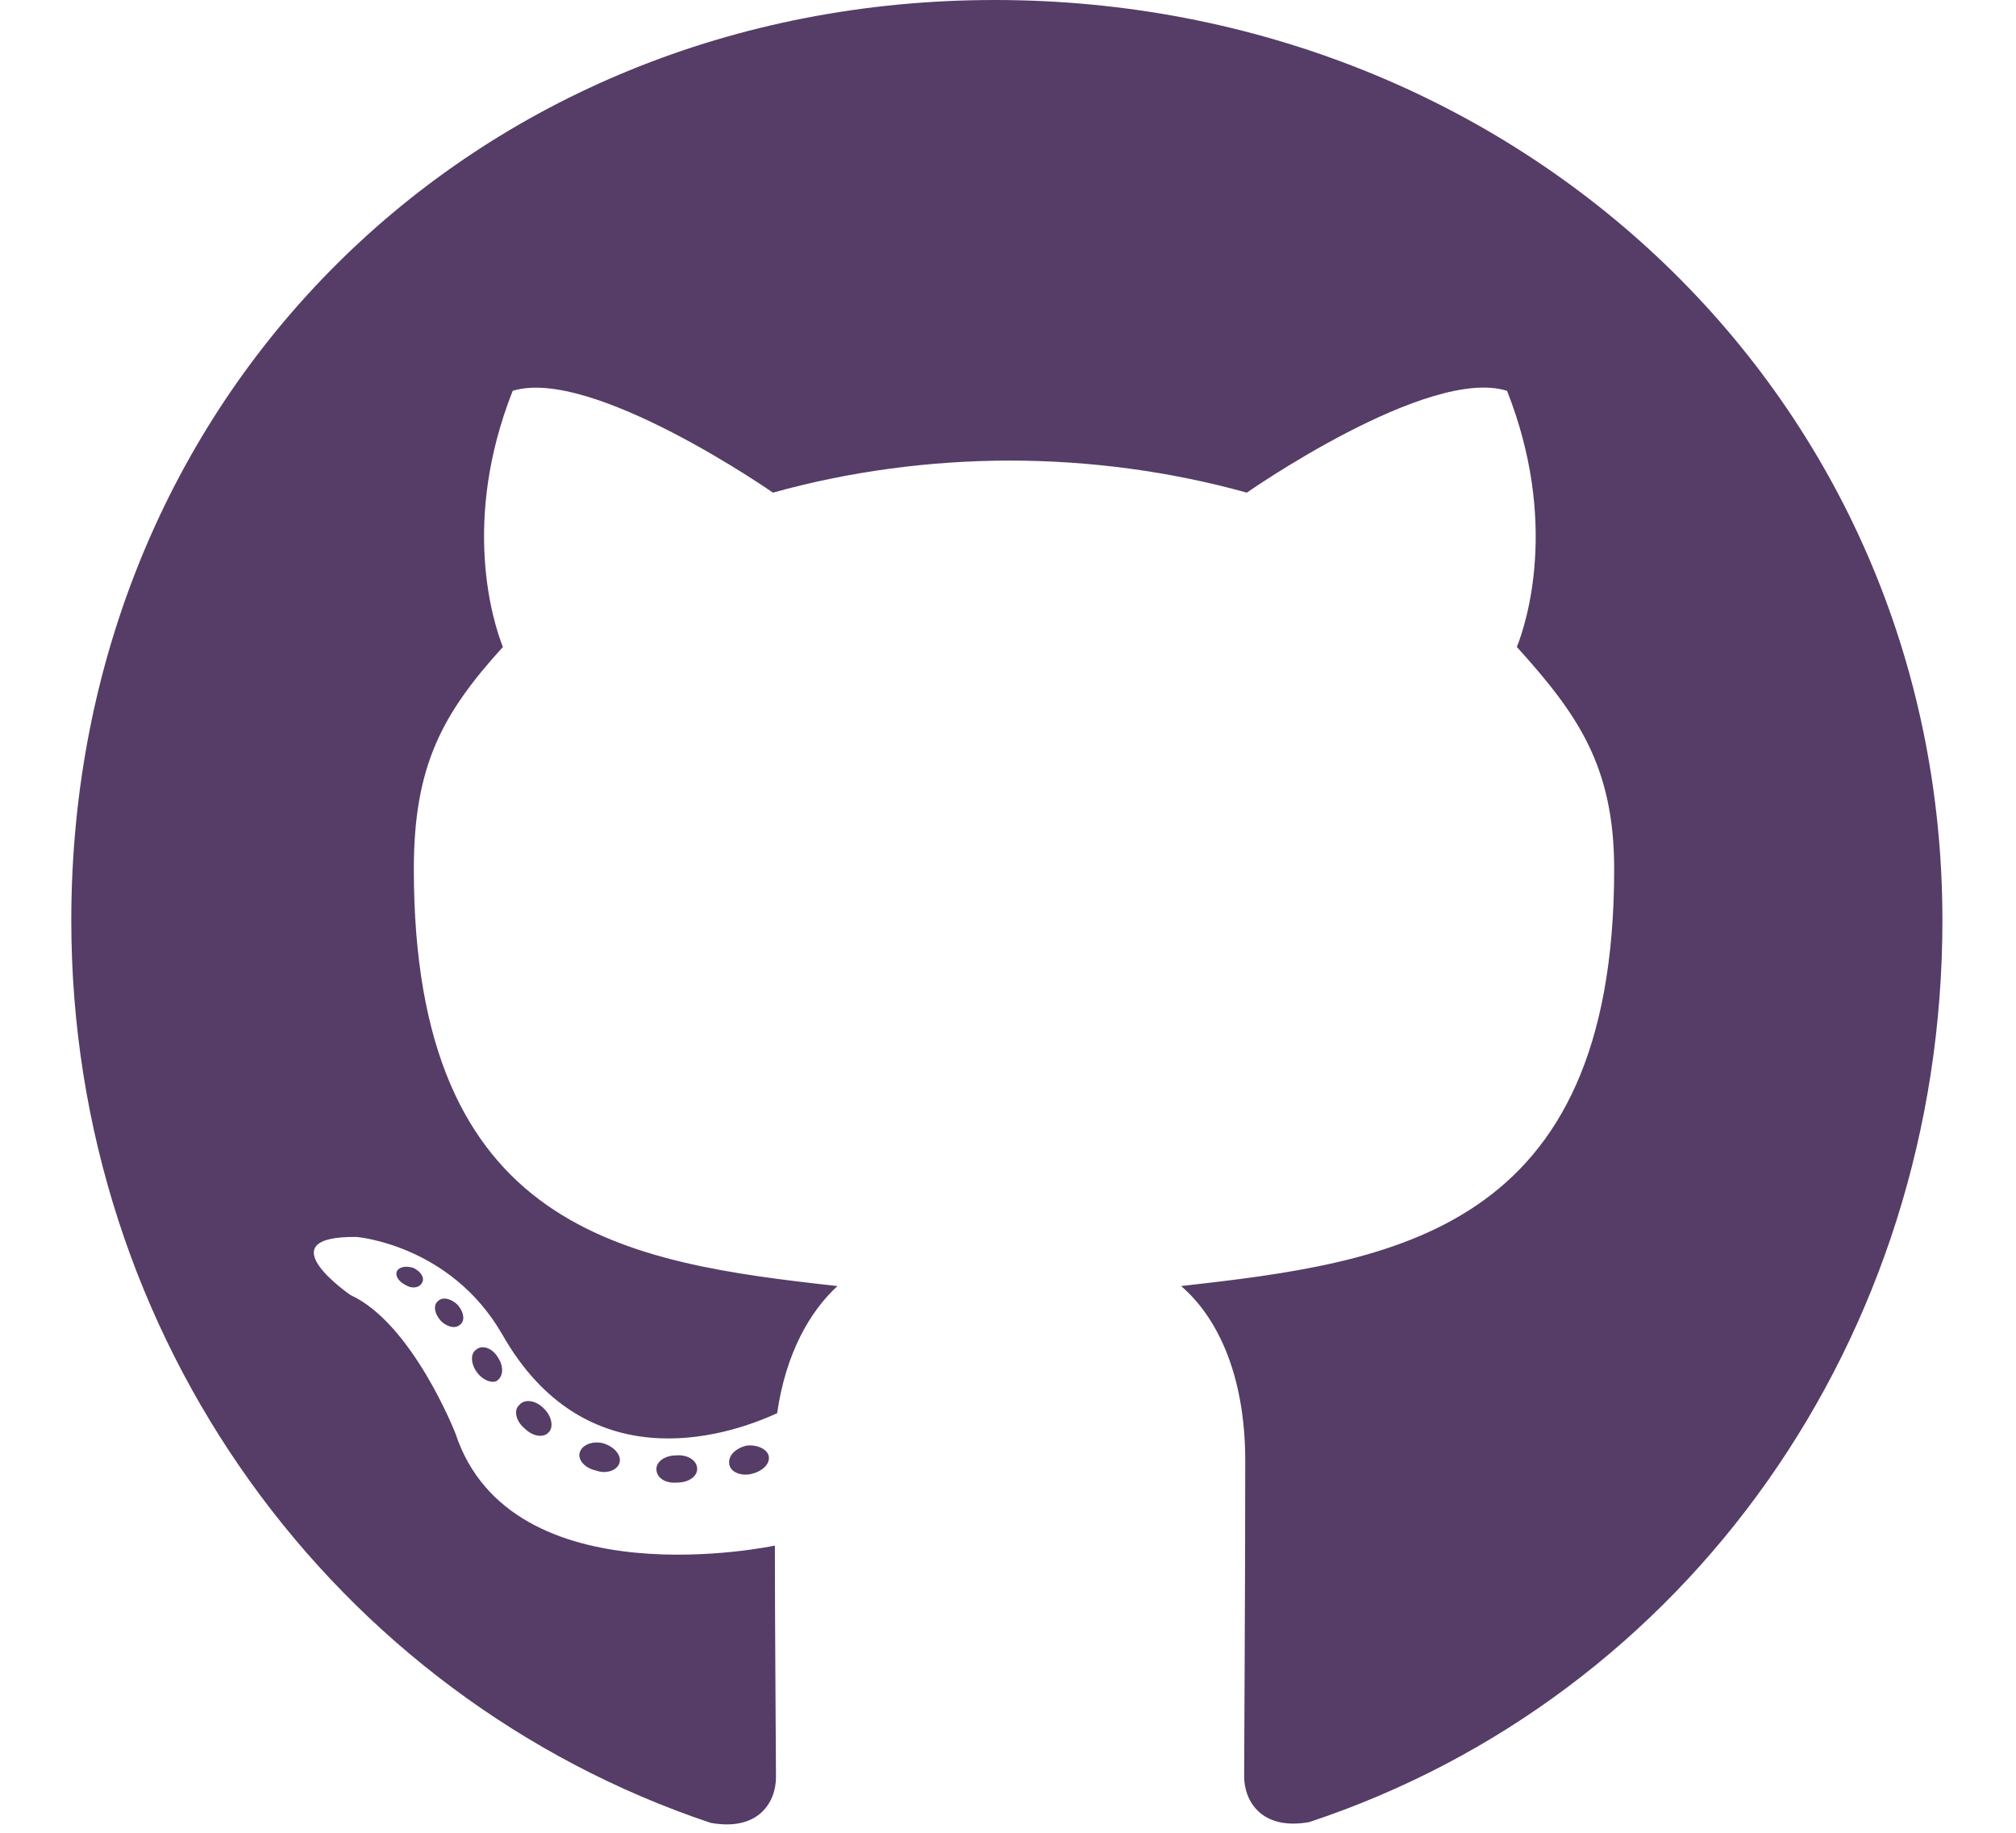 <svg width="22" height="20" viewBox="0 0 22 20" fill="none" xmlns="http://www.w3.org/2000/svg">
<path d="M7.608 16.03C7.608 16.112 7.513 16.178 7.394 16.178C7.258 16.191 7.163 16.125 7.163 16.03C7.163 15.948 7.258 15.882 7.377 15.882C7.501 15.87 7.608 15.935 7.608 16.03ZM6.328 15.845C6.299 15.927 6.381 16.022 6.505 16.047C6.612 16.088 6.735 16.047 6.76 15.964C6.785 15.882 6.706 15.787 6.583 15.75C6.476 15.721 6.356 15.762 6.328 15.845ZM8.147 15.775C8.028 15.804 7.945 15.882 7.958 15.977C7.97 16.059 8.077 16.112 8.201 16.084C8.32 16.055 8.402 15.977 8.39 15.894C8.378 15.816 8.266 15.762 8.147 15.775ZM10.856 0C5.146 0 0.778 4.335 0.778 10.044C0.778 14.61 3.652 18.517 7.756 19.892C8.283 19.986 8.468 19.661 8.468 19.393C8.468 19.138 8.456 17.73 8.456 16.866C8.456 16.866 5.574 17.483 4.969 15.639C4.969 15.639 4.5 14.441 3.825 14.132C3.825 14.132 2.882 13.486 3.891 13.498C3.891 13.498 4.916 13.581 5.48 14.56C6.381 16.149 7.892 15.693 8.481 15.421C8.575 14.762 8.843 14.305 9.139 14.034C6.838 13.778 4.516 13.445 4.516 9.485C4.516 8.353 4.829 7.785 5.488 7.06C5.381 6.792 5.031 5.689 5.595 4.265C6.455 3.997 8.435 5.376 8.435 5.376C9.259 5.146 10.144 5.026 11.021 5.026C11.897 5.026 12.782 5.146 13.606 5.376C13.606 5.376 15.586 3.993 16.446 4.265C17.01 5.693 16.66 6.792 16.553 7.06C17.212 7.789 17.615 8.357 17.615 9.485C17.615 13.457 15.191 13.774 12.889 14.034C13.268 14.359 13.589 14.976 13.589 15.944C13.589 17.331 13.577 19.048 13.577 19.385C13.577 19.653 13.766 19.978 14.289 19.883C18.406 18.517 21.197 14.61 21.197 10.044C21.197 4.335 16.566 0 10.856 0ZM4.78 14.198C4.726 14.239 4.739 14.334 4.809 14.412C4.874 14.478 4.969 14.507 5.023 14.453C5.076 14.412 5.064 14.318 4.994 14.239C4.928 14.174 4.833 14.145 4.78 14.198ZM4.335 13.865C4.306 13.918 4.347 13.984 4.43 14.025C4.496 14.066 4.578 14.054 4.607 13.996C4.636 13.943 4.594 13.877 4.512 13.836C4.43 13.811 4.364 13.824 4.335 13.865ZM5.669 15.33C5.603 15.384 5.628 15.507 5.722 15.585C5.817 15.68 5.936 15.693 5.99 15.627C6.044 15.573 6.019 15.45 5.936 15.371C5.846 15.277 5.722 15.264 5.669 15.33ZM5.2 14.725C5.134 14.766 5.134 14.873 5.2 14.968C5.265 15.063 5.377 15.104 5.43 15.063C5.496 15.009 5.496 14.902 5.43 14.807C5.373 14.713 5.265 14.672 5.2 14.725Z" fill="#553D67"/>
</svg>
